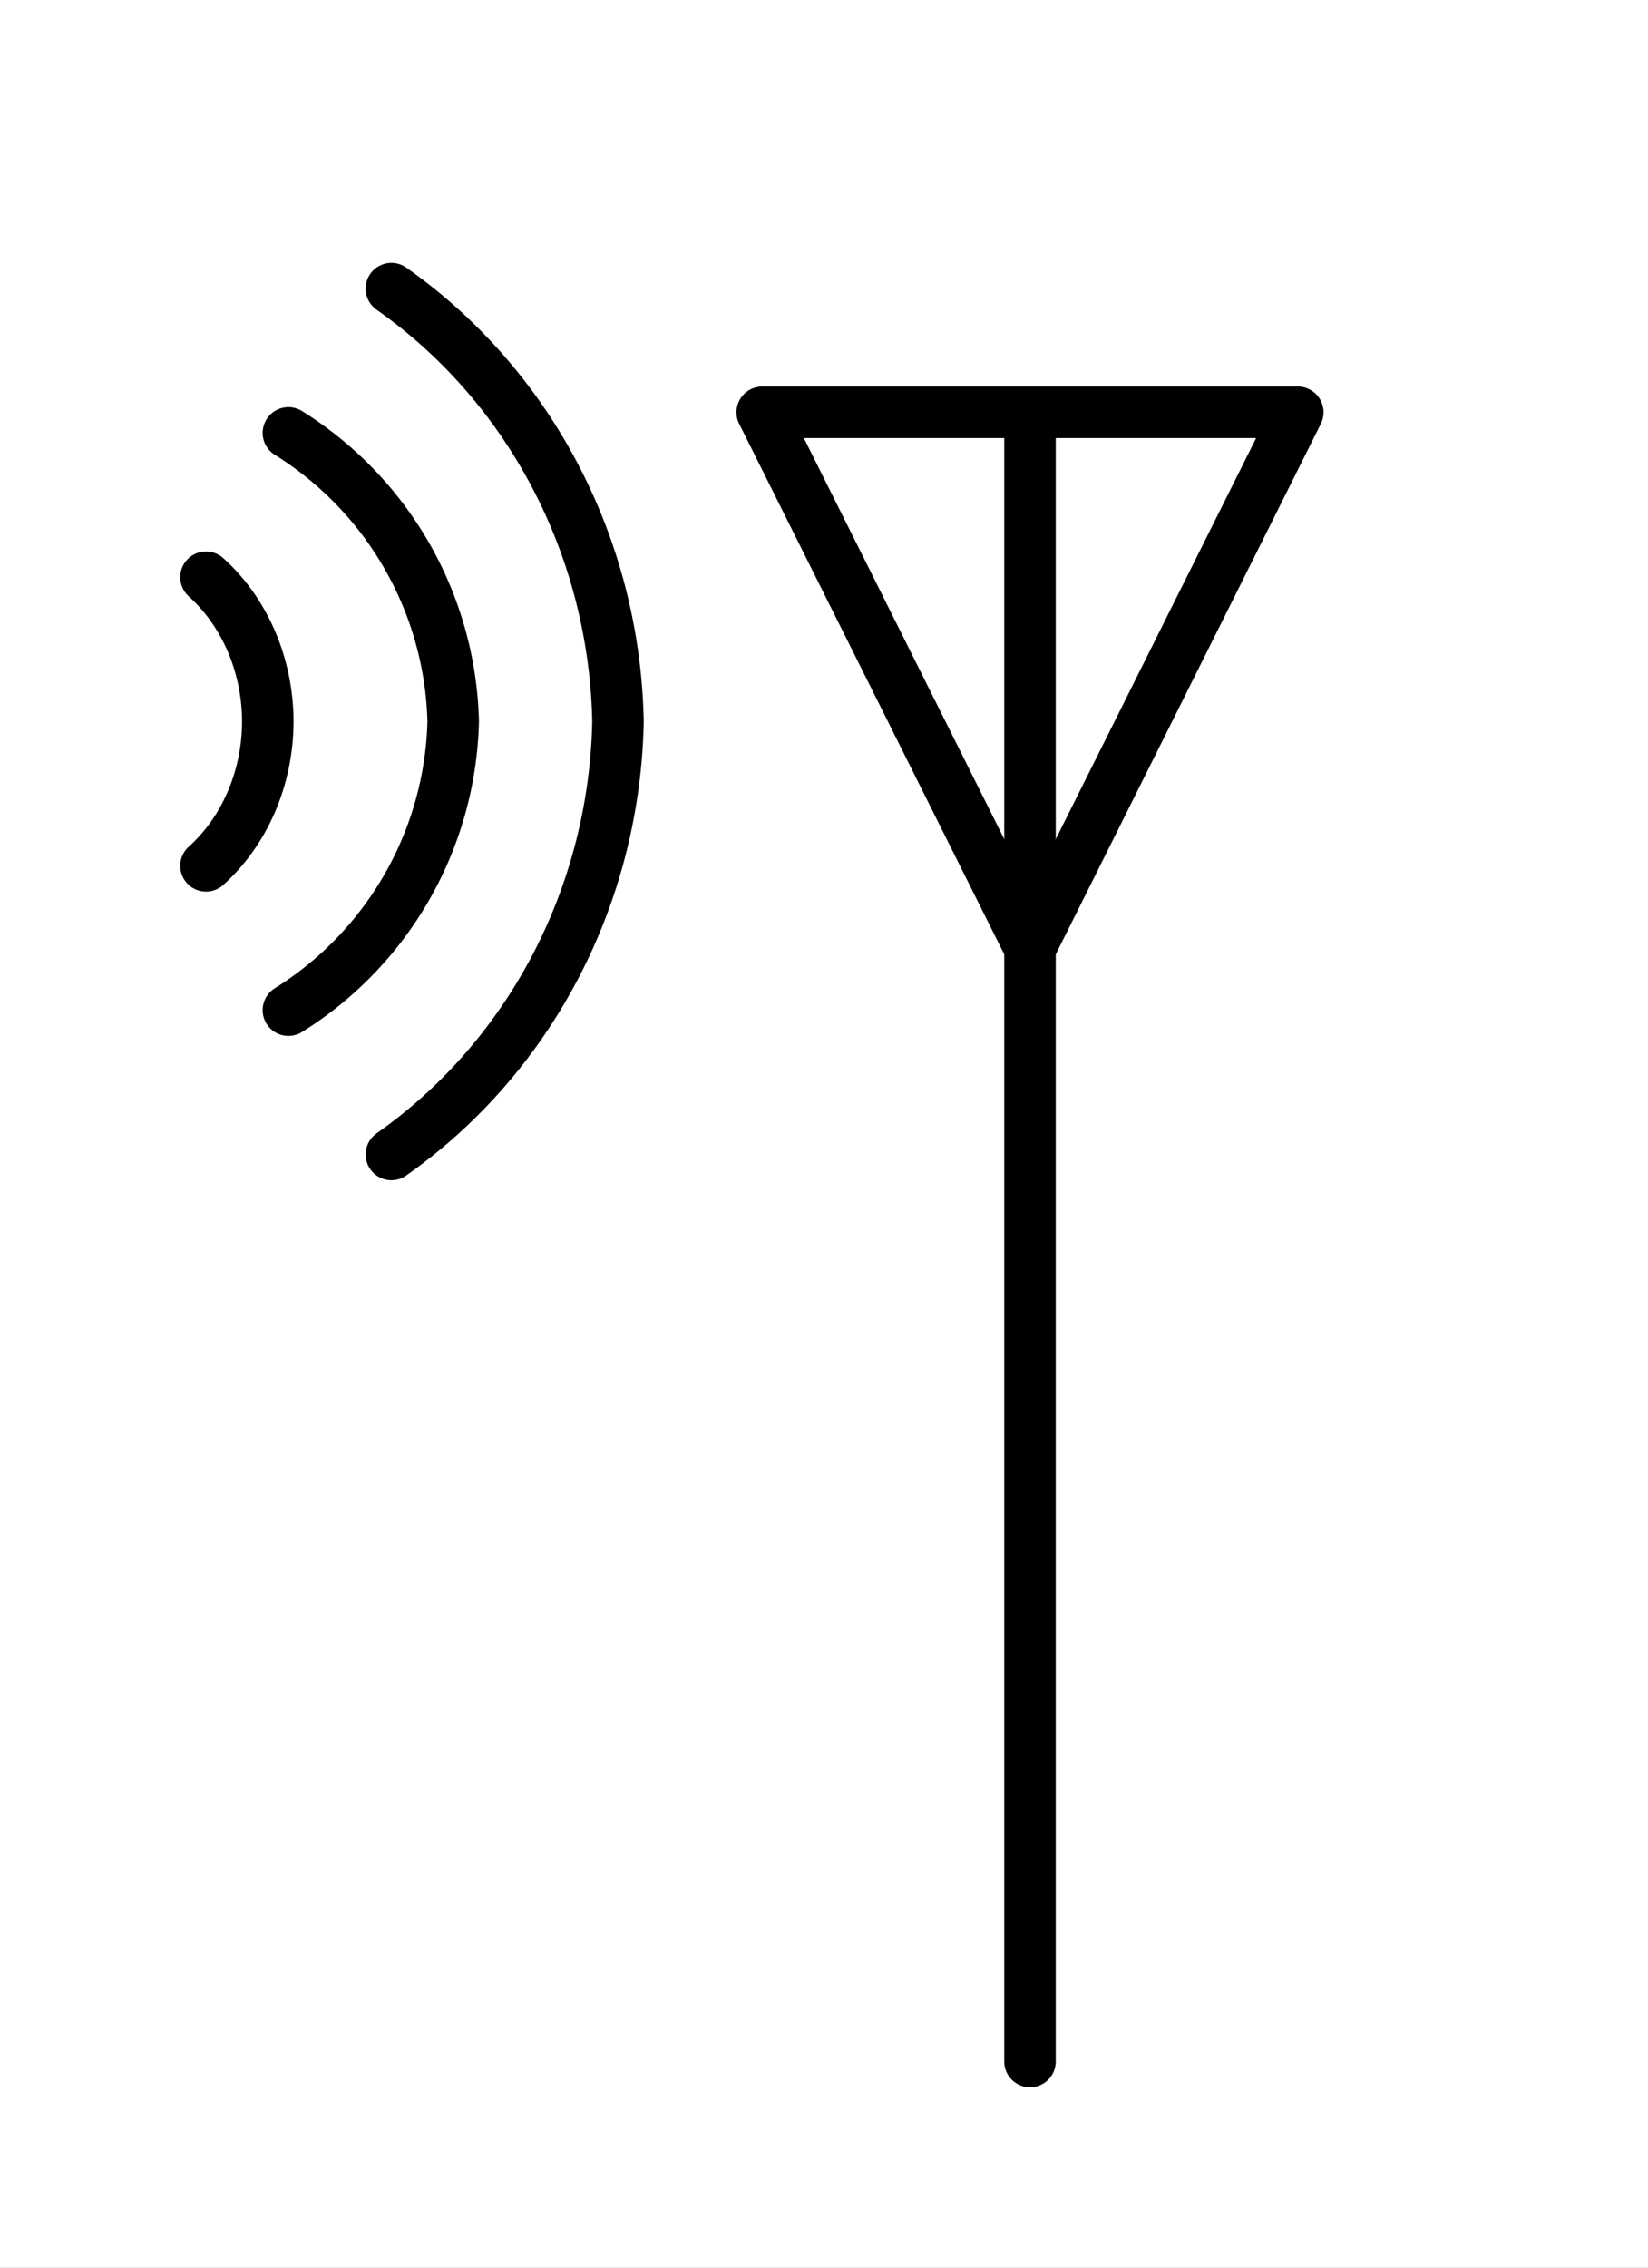 <?xml version="1.0" encoding="UTF-8" standalone="no"?>
<svg
   width="8mm"
   height="11mm"
   viewBox="0 0 8 11"
   version="1.1"
   id="schemalib-antenna-rx-s"
   xmlns="http://www.w3.org/2000/svg"
   xmlns:svg="http://www.w3.org/2000/svg">
  <rect x="0" y="0" width="8" height="11" fill="#808080" stroke="none"/>
  <g
     id="antenna-rx-s">
    <path
       id="path0"
       style="fill:#ffffff;fill-opacity:1;stroke:none;stroke-width:0;shape-rendering:geometricPrecision"
       d="M -1,-1 H 10 V 13 H -10 Z" />
    <path
       id="path1"
       style="fill:none;fill-opacity:1;stroke:#000000;stroke-width:0.25;stroke-linecap:round;stroke-linejoin:round;stroke-dasharray:none;stroke-opacity:1;shape-rendering:geometricPrecision"
       d="M 1,4.2 A 0.8,0.9 0 0 0 1.3,3.5 0.8,0.9 0 0 0 1,2.8"  />
    <path
       id="path2"
       style="fill:none;fill-opacity:1;stroke:#000000;stroke-width:0.25;stroke-linecap:round;stroke-linejoin:round;stroke-dasharray:none;stroke-opacity:1;shape-rendering:geometricPrecision"
       d="M 1.4,4.9 A 1.7,1.7 0 0 0 2.2,3.5 1.7,1.7 0 0 0 1.4,2.1"  />
    <path
       id="path3"
       style="fill:none;fill-opacity:1;stroke:#000000;stroke-width:0.25;stroke-linecap:round;stroke-linejoin:round;stroke-dasharray:none;stroke-opacity:1;shape-rendering:geometricPrecision"
       d="M 1.9,5.6 A 2.5,2.6 0 0 0 3,3.5 2.5,2.6 0 0 0 1.9,1.4"  />
    <path
       id="path4" 
       style="fill:#ffffff;fill-opacity:1;stroke:#000000;stroke-width:0.25;stroke-linecap:round;stroke-linejoin:round;stroke-dasharray:none;stroke-opacity:1;shape-rendering:geometricPrecision"
       d="M 3.7,2 H 6.3 L 5,4.6 Z" />
    <path
       id="path5"
       style="fill:none;fill-opacity:1;stroke:#000000;stroke-width:0.25;stroke-linecap:round;stroke-linejoin:round;stroke-dasharray:none;stroke-opacity:1;shape-rendering:geometricPrecision"
       d="M 5,10 V 2"  />
  </g>
</svg>
